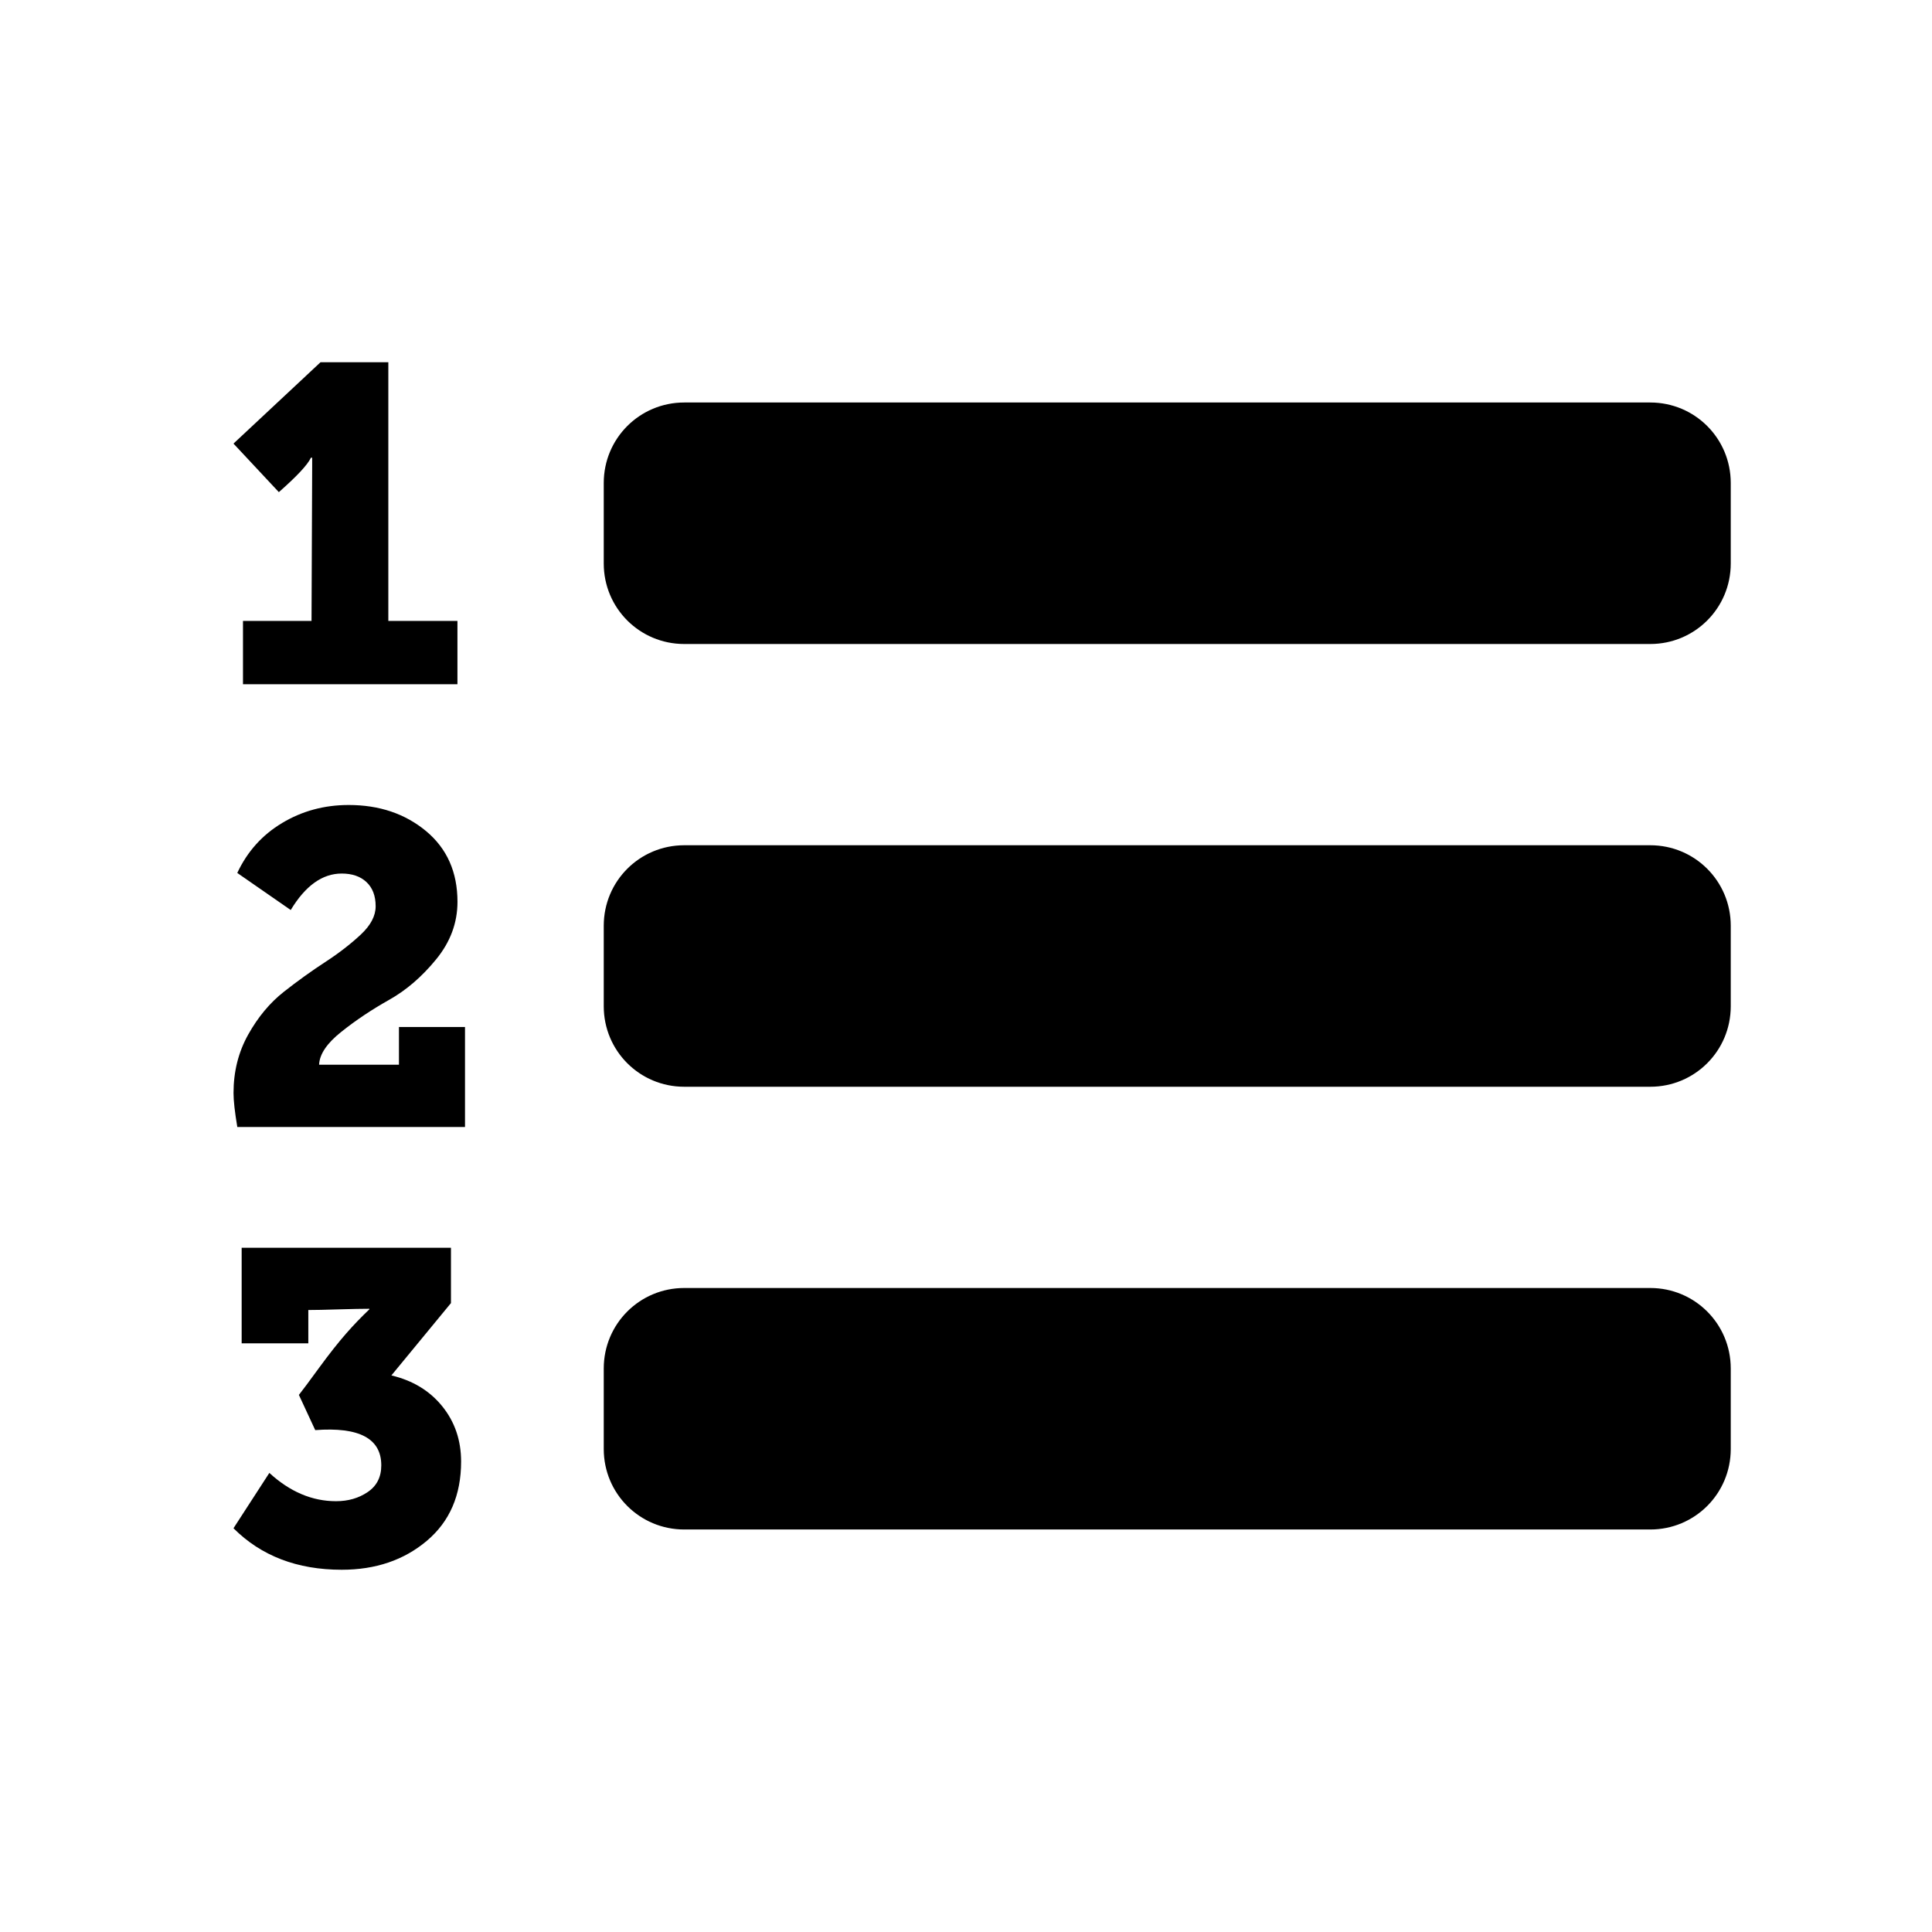<?xml version="1.0" encoding="UTF-8" standalone="no"?>
<svg xmlns:rdf="http://www.w3.org/1999/02/22-rdf-syntax-ns#" xmlns="http://www.w3.org/2000/svg" height="48" width="48" version="1.1" xmlns:cc="http://creativecommons.org/ns#" xmlns:dc="http://purl.org/dc/elements/1.1/" viewBox="0 0 48 48">
<path style="fill:#000000" d="m7.963 9l-2.162 2.021 1.127 1.206c0.445-0.392 0.712-0.675 0.797-0.856h0.031v0.19c0 0.424-0.003 1.064-0.008 1.923-0.005 0.859-0.008 1.507-0.008 1.942h-1.703v1.574h5.328v-1.574h-1.717v-6.426h-1.685zm9.037 1c-1.108 0-2 0.892-2 2v2c0 1.108 0.892 2 2 2h24c1.108 0 2-0.892 2-2v-2c0-1.108-0.892-2-2-2h-24zm-8.34 10c-0.604 0-1.156 0.15-1.65 0.447-0.495 0.296-0.865 0.709-1.115 1.241l1.328 0.921c0.364-0.603 0.786-0.906 1.266-0.906 0.26 0 0.464 0.07 0.615 0.211s0.229 0.341 0.229 0.602c0 0.24-0.124 0.474-0.369 0.703s-0.537 0.457-0.881 0.681c-0.344 0.224-0.687 0.47-1.031 0.741-0.344 0.27-0.64 0.624-0.885 1.062s-0.365 0.922-0.365 1.453c0 0.188 0.031 0.469 0.094 0.844h5.657v-2.484h-1.641v0.937h-1.984c0.01-0.259 0.193-0.533 0.553-0.818 0.359-0.287 0.755-0.551 1.182-0.791 0.427-0.239 0.818-0.575 1.172-1.008 0.354-0.432 0.531-0.909 0.531-1.43 0-0.739-0.26-1.324-0.781-1.758-0.521-0.432-1.161-0.648-1.922-0.648zm8.34 1c-1.108 0-2 0.892-2 2v2c0 1.108 0.892 2 2 2h24c1.108 0 2-0.892 2-2v-2c0-1.108-0.892-2-2-2h-24zm-10.996 10v2.375h1.656v-0.828c0.167 0 0.417-0.005 0.756-0.016 0.339-0.01 0.593-0.015 0.76-0.015v0.015c-0.198 0.188-0.391 0.388-0.578 0.602s-0.411 0.495-0.666 0.844-0.422 0.575-0.506 0.679l0.406 0.875c1.094-0.083 1.641 0.209 1.641 0.875 0 0.293-0.114 0.513-0.338 0.664-0.224 0.152-0.485 0.227-0.787 0.227-0.594 0-1.146-0.235-1.656-0.703l-0.891 1.375c0.687 0.687 1.583 1.031 2.688 1.031 0.844 0 1.548-0.24 2.116-0.719s0.851-1.134 0.851-1.969c0-0.53-0.157-0.988-0.469-1.374-0.313-0.386-0.732-0.64-1.263-0.766l1.48-1.797v-1.375h-5.199zm10.996 1c-1.108 0-2 0.892-2 2v2c0 1.108 0.892 2 2 2h24c1.108 0 2-0.892 2-2v-2c0-1.108-0.892-2-2-2h-24z"/>
</svg>
